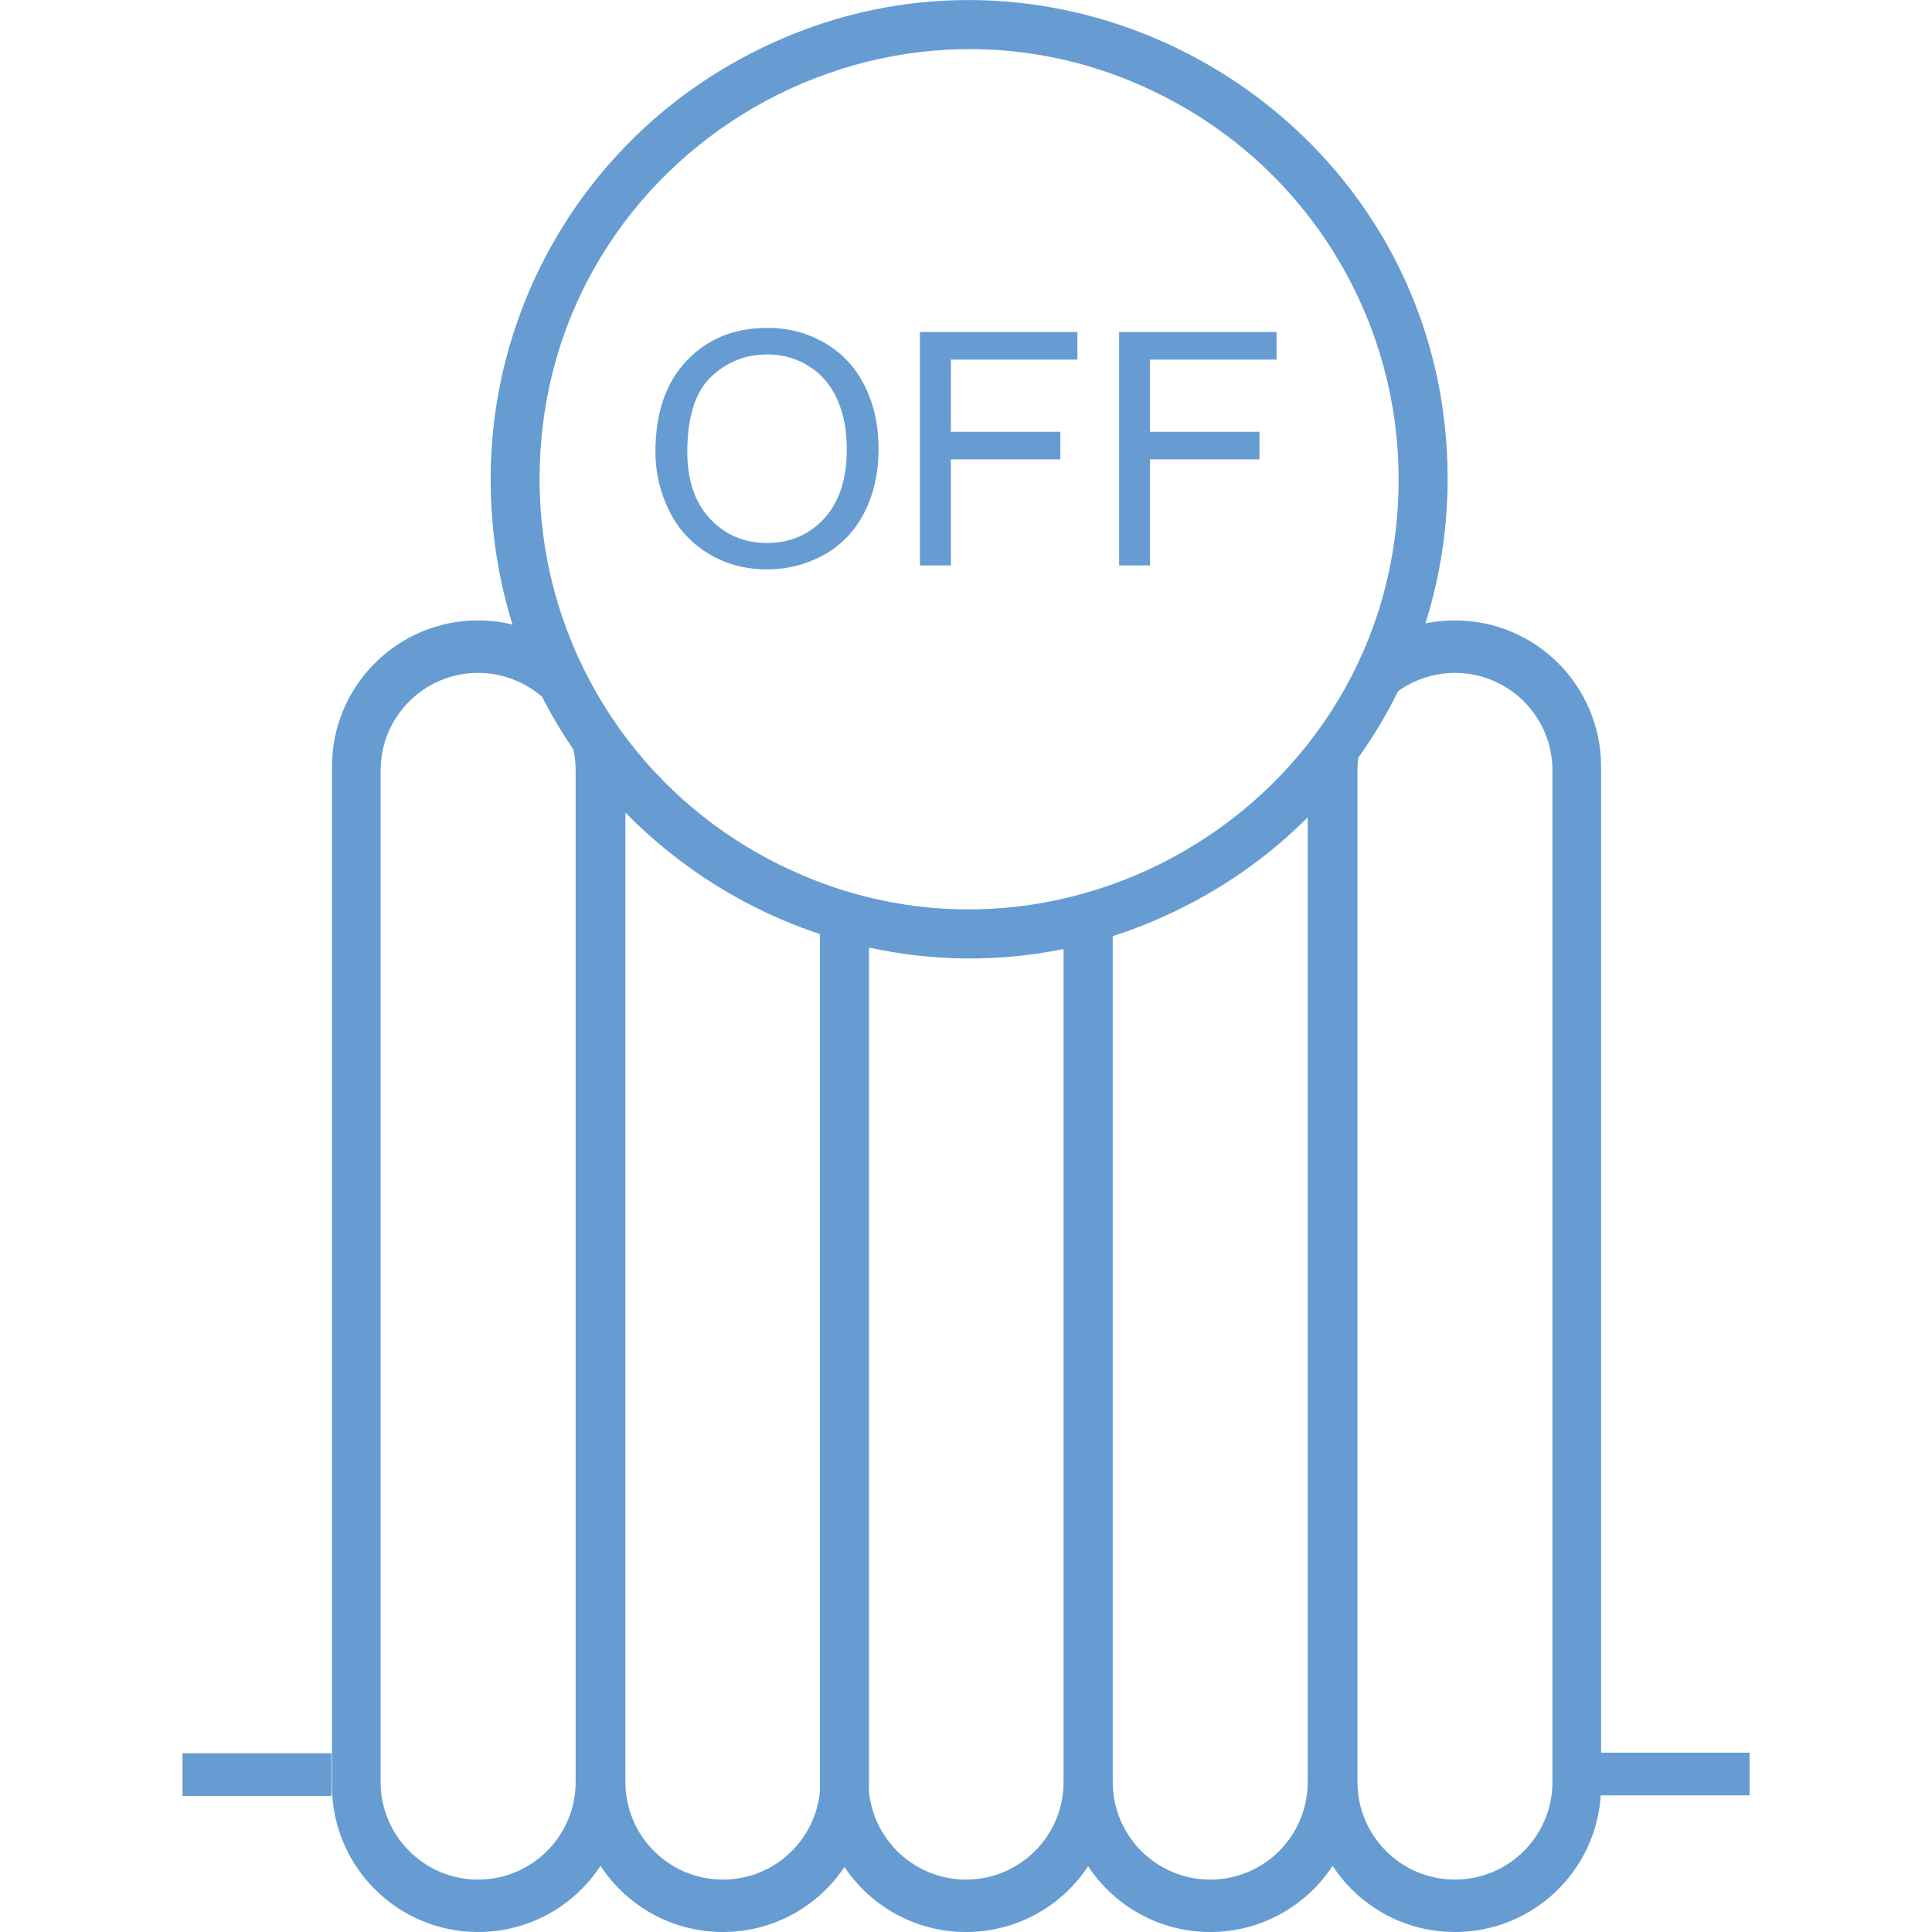 <svg xmlns="http://www.w3.org/2000/svg" xmlns:xlink="http://www.w3.org/1999/xlink" viewBox="0 0 24 24" fill="rgb(102, 156, 210)">
    <path d="M 8.142 5.611 C 8.142 5.13 8.271 4.754 8.529 4.482 C 8.788 4.209 9.122 4.073 9.53 4.073 C 9.798 4.073 10.039 4.137 10.254 4.265 C 10.469 4.393 10.633 4.571 10.745 4.8 C 10.858 5.029 10.914 5.288 10.914 5.578 C 10.914 5.872 10.855 6.135 10.737 6.367 C 10.618 6.599 10.45 6.775 10.232 6.894 C 10.015 7.013 9.78 7.073 9.528 7.073 C 9.256 7.073 9.012 7.007 8.797 6.875 C 8.582 6.743 8.419 6.564 8.308 6.335 C 8.197 6.107 8.142 5.866 8.142 5.611 Z M 8.538 5.617 C 8.538 5.967 8.632 6.242 8.819 6.443 C 9.007 6.644 9.243 6.745 9.526 6.745 C 9.815 6.745 10.053 6.643 10.239 6.44 C 10.426 6.237 10.519 5.949 10.519 5.576 C 10.519 5.34 10.479 5.134 10.399 4.958 C 10.32 4.782 10.203 4.645 10.049 4.549 C 9.896 4.452 9.724 4.403 9.532 4.403 C 9.261 4.403 9.027 4.496 8.831 4.683 C 8.636 4.87 8.538 5.181 8.538 5.617 Z M 11.428 7.024 L 11.428 4.125 L 13.384 4.125 L 13.384 4.467 L 11.812 4.467 L 11.812 5.364 L 13.172 5.364 L 13.172 5.706 L 11.812 5.706 L 11.812 7.024 L 11.428 7.024 Z M 13.902 7.024 L 13.902 4.125 L 15.858 4.125 L 15.858 4.467 L 14.286 4.467 L 14.286 5.364 L 15.646 5.364 L 15.646 5.706 L 14.286 5.706 L 14.286 7.024 L 13.902 7.024 Z M 21.734 21.772 L 21.734 22.303 L 19.885 22.303 C 19.824 23.251 19.037 24 18.074 24 C 17.438 24 16.878 23.673 16.554 23.178 C 16.23 23.673 15.67 24 15.034 24 C 14.4 24 13.842 23.675 13.517 23.183 C 13.193 23.675 12.635 24 12.001 24 C 11.371 24 10.816 23.68 10.49 23.192 C 10.165 23.68 9.61 24 8.98 24 C 8.344 24 7.784 23.673 7.46 23.178 C 7.136 23.673 6.576 24 5.939 24 C 4.937 24 4.124 23.188 4.124 22.185 L 4.124 9.523 C 4.124 8.52 4.937 7.707 5.939 7.707 C 6.087 7.707 6.23 7.725 6.367 7.758 C 6.191 7.196 6.095 6.591 6.095 5.953 C 6.095 3.83 7.228 1.867 9.067 0.806 C 13.029 -1.482 17.983 1.378 17.983 5.953 C 17.983 6.57 17.887 7.173 17.707 7.744 C 17.825 7.72 17.948 7.707 18.074 7.707 C 19.076 7.707 19.889 8.52 19.889 9.523 L 19.889 21.772 L 21.734 21.772 Z M 7.769 22.137 C 7.769 22.806 8.311 23.349 8.98 23.349 C 9.613 23.349 10.132 22.863 10.186 22.244 C 10.186 22.225 10.185 22.205 10.185 22.185 L 10.185 11.604 C 9.274 11.301 8.442 10.782 7.769 10.094 L 7.769 22.137 Z M 10.795 22.185 C 10.795 22.205 10.795 22.225 10.794 22.244 C 10.848 22.863 11.368 23.349 12.001 23.349 C 12.669 23.349 13.212 22.806 13.212 22.137 L 13.212 11.789 C 12.395 11.956 11.574 11.941 10.795 11.771 L 10.795 22.185 Z M 13.823 22.137 C 13.823 22.806 14.365 23.349 15.034 23.349 C 15.703 23.349 16.245 22.806 16.245 22.137 L 16.245 10.153 C 15.882 10.517 15.468 10.837 15.011 11.101 C 14.623 11.325 14.225 11.5 13.823 11.629 L 13.823 22.137 Z M 16.863 9.57 L 16.863 22.137 C 16.863 22.806 17.405 23.349 18.074 23.349 C 18.743 23.349 19.285 22.806 19.285 22.137 L 19.285 9.57 C 19.285 8.901 18.743 8.359 18.074 8.359 C 17.811 8.359 17.567 8.443 17.368 8.586 C 17.226 8.874 17.06 9.151 16.873 9.413 C 16.866 9.464 16.863 9.517 16.863 9.57 Z M 2.267 21.779 L 4.118 21.779 L 4.118 22.31 L 2.267 22.31 L 2.267 21.779 Z M 4.728 9.57 L 4.728 22.137 C 4.728 22.806 5.271 23.349 5.939 23.349 C 6.608 23.349 7.151 22.806 7.151 22.137 L 7.151 9.57 C 7.151 9.48 7.141 9.392 7.122 9.308 C 6.98 9.101 6.85 8.884 6.735 8.657 C 6.522 8.472 6.244 8.359 5.939 8.359 C 5.271 8.359 4.728 8.901 4.728 9.57 Z M 9.371 10.574 C 12.928 12.628 17.374 10.061 17.374 5.953 C 17.374 4.047 16.357 2.286 14.707 1.333 C 11.149 -0.721 6.703 1.846 6.703 5.953 C 6.703 7.86 7.72 9.621 9.371 10.574 Z"></path>
</svg>